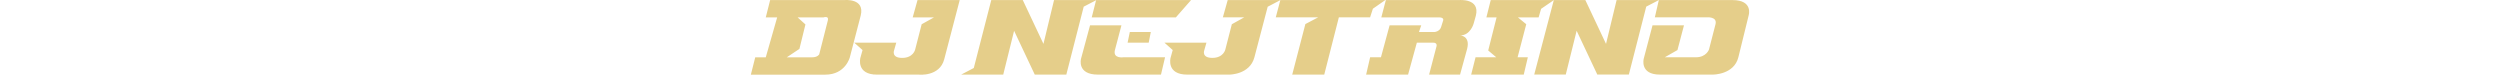 <?xml version="1.0" encoding="UTF-8"?>
<svg id="Layer_1" data-name="Layer 1" xmlns="http://www.w3.org/2000/svg" width="1200px" viewBox="0 0 479.18 35.85">
  <defs>
    <style>
      .cls-1 {
        fill: #e5ce8a;
      }
    </style>
  </defs>
  <path class="cls-1" d="m45.01.04H9.26l-2.1,8.31h5.47l-5.47,19.17H2.1l-2.1,8.31h35.75c9.67,0,11.76-8.33,11.76-8.33l5.22-20.03C54.82-.96,45.01.04,45.01.04Zm-8.06,9.78c-.63,2.38-4.14,16.28-4.14,16.28,0,0-.77,1.41-3.37,1.41h-12.19l6.06-4.04,2.89-11.74-3.76-3.39h12.48s2.66-.91,2.03,1.48ZM80,.04h20.25l-7.43,28.41c-2.21,8.41-12.06,7.37-12.06,7.37h-20.19c-10.1,0-8.01-8-8.01-8l1.05-3.79-3.97-3.54h20.16l-1.04,3.65s-1.45,3.65,3.88,3.65,6.22-3.98,6.22-3.98l3.13-12.17,5.93-3.3h-10.23L80,.04Zm100.84,20.44l1.06-5.11h10.08l-1.01,5.11h-10.12Zm159.58-3.48s4.97.11,3.41,6.39l-3.41,12.42h-14.86l3.59-13.71s.44-1.62-1.62-1.62h-7.85l-4.21,15.33h-20.14l1.92-8.31h5.19l4.16-15.33h15.18l-1.09,3.2h7.4s2.68-.15,3.29-2.6l.94-2.99s.52-1.44-1.98-1.44h-27.72L304.8.04h35.2s10.09-.96,8.01,7.45l-1.04,3.73s-1.5,5.81-6.54,5.79Zm-161.65,10.5h20.05l-1.96,8.31h-30.28c-10.18,0-8.1-7.61-8.1-7.61l4.33-16.03h15.07l-3.13,11.87c-1.04,4.21,4.02,3.46,4.02,3.46Zm118.47-19.17h-15l-7.01,27.47h-15.37l6.31-24.25,6.13-3.22h-20.34L254.15.06l-6.07,3.18-6.37,24.24c-2.21,8.41-12.06,8.33-12.06,8.33h-20.19c-10.1,0-8.01-8-8.01-8l1.04-3.79-3.97-3.54h20.16l-1.04,3.65s-1.45,3.65,3.88,3.65,6.22-3.98,6.22-3.98l3.13-12.17,5.93-3.3h-10.24L228.89.04h75.63l-5.95,4.15-1.34,4.15Zm70.8,19.17h4.91l-1.96,8.31h-25.24l2.1-8.31h9.95l-3.87-3.27,4.02-15.89h-4.89L355.14.04h30.3l-6.12,4.2-1.2,4.11h-9.94l4.01,3.27-4.16,15.89Zm110.9-20.06l-4.93,20.03c-2.09,8.41-12.18,8.33-12.18,8.33h-25.52c-9.74,0-7.73-7.61-7.73-7.61l4.22-16.03h15.1l-3.13,11.87-6.08,3.46h15c4.92,0,6.22-3.73,6.22-3.73l3.13-12.14c.93-3.77-4.16-3.3-4.16-3.3h-24.96l1.91-8.28-6.04,3.14-8.35,32.61h-15.14l-9.92-21.03-5.22,21.03h-15.14L385.42.04h15.14l9.92,21.03L415.56.04h55.66c10.1,0,7.71,7.41,7.71,7.41ZM159.77,3.2l-8.35,32.61h-15.14l-9.92-21.03-5.22,21.03h-20.19l6.06-3.17L115.4.04h15.13l9.92,21.03L145.53.04h65.76l-7.29,8.31h-40.38L165.7.12l-5.93,3.08Z"/>
</svg>